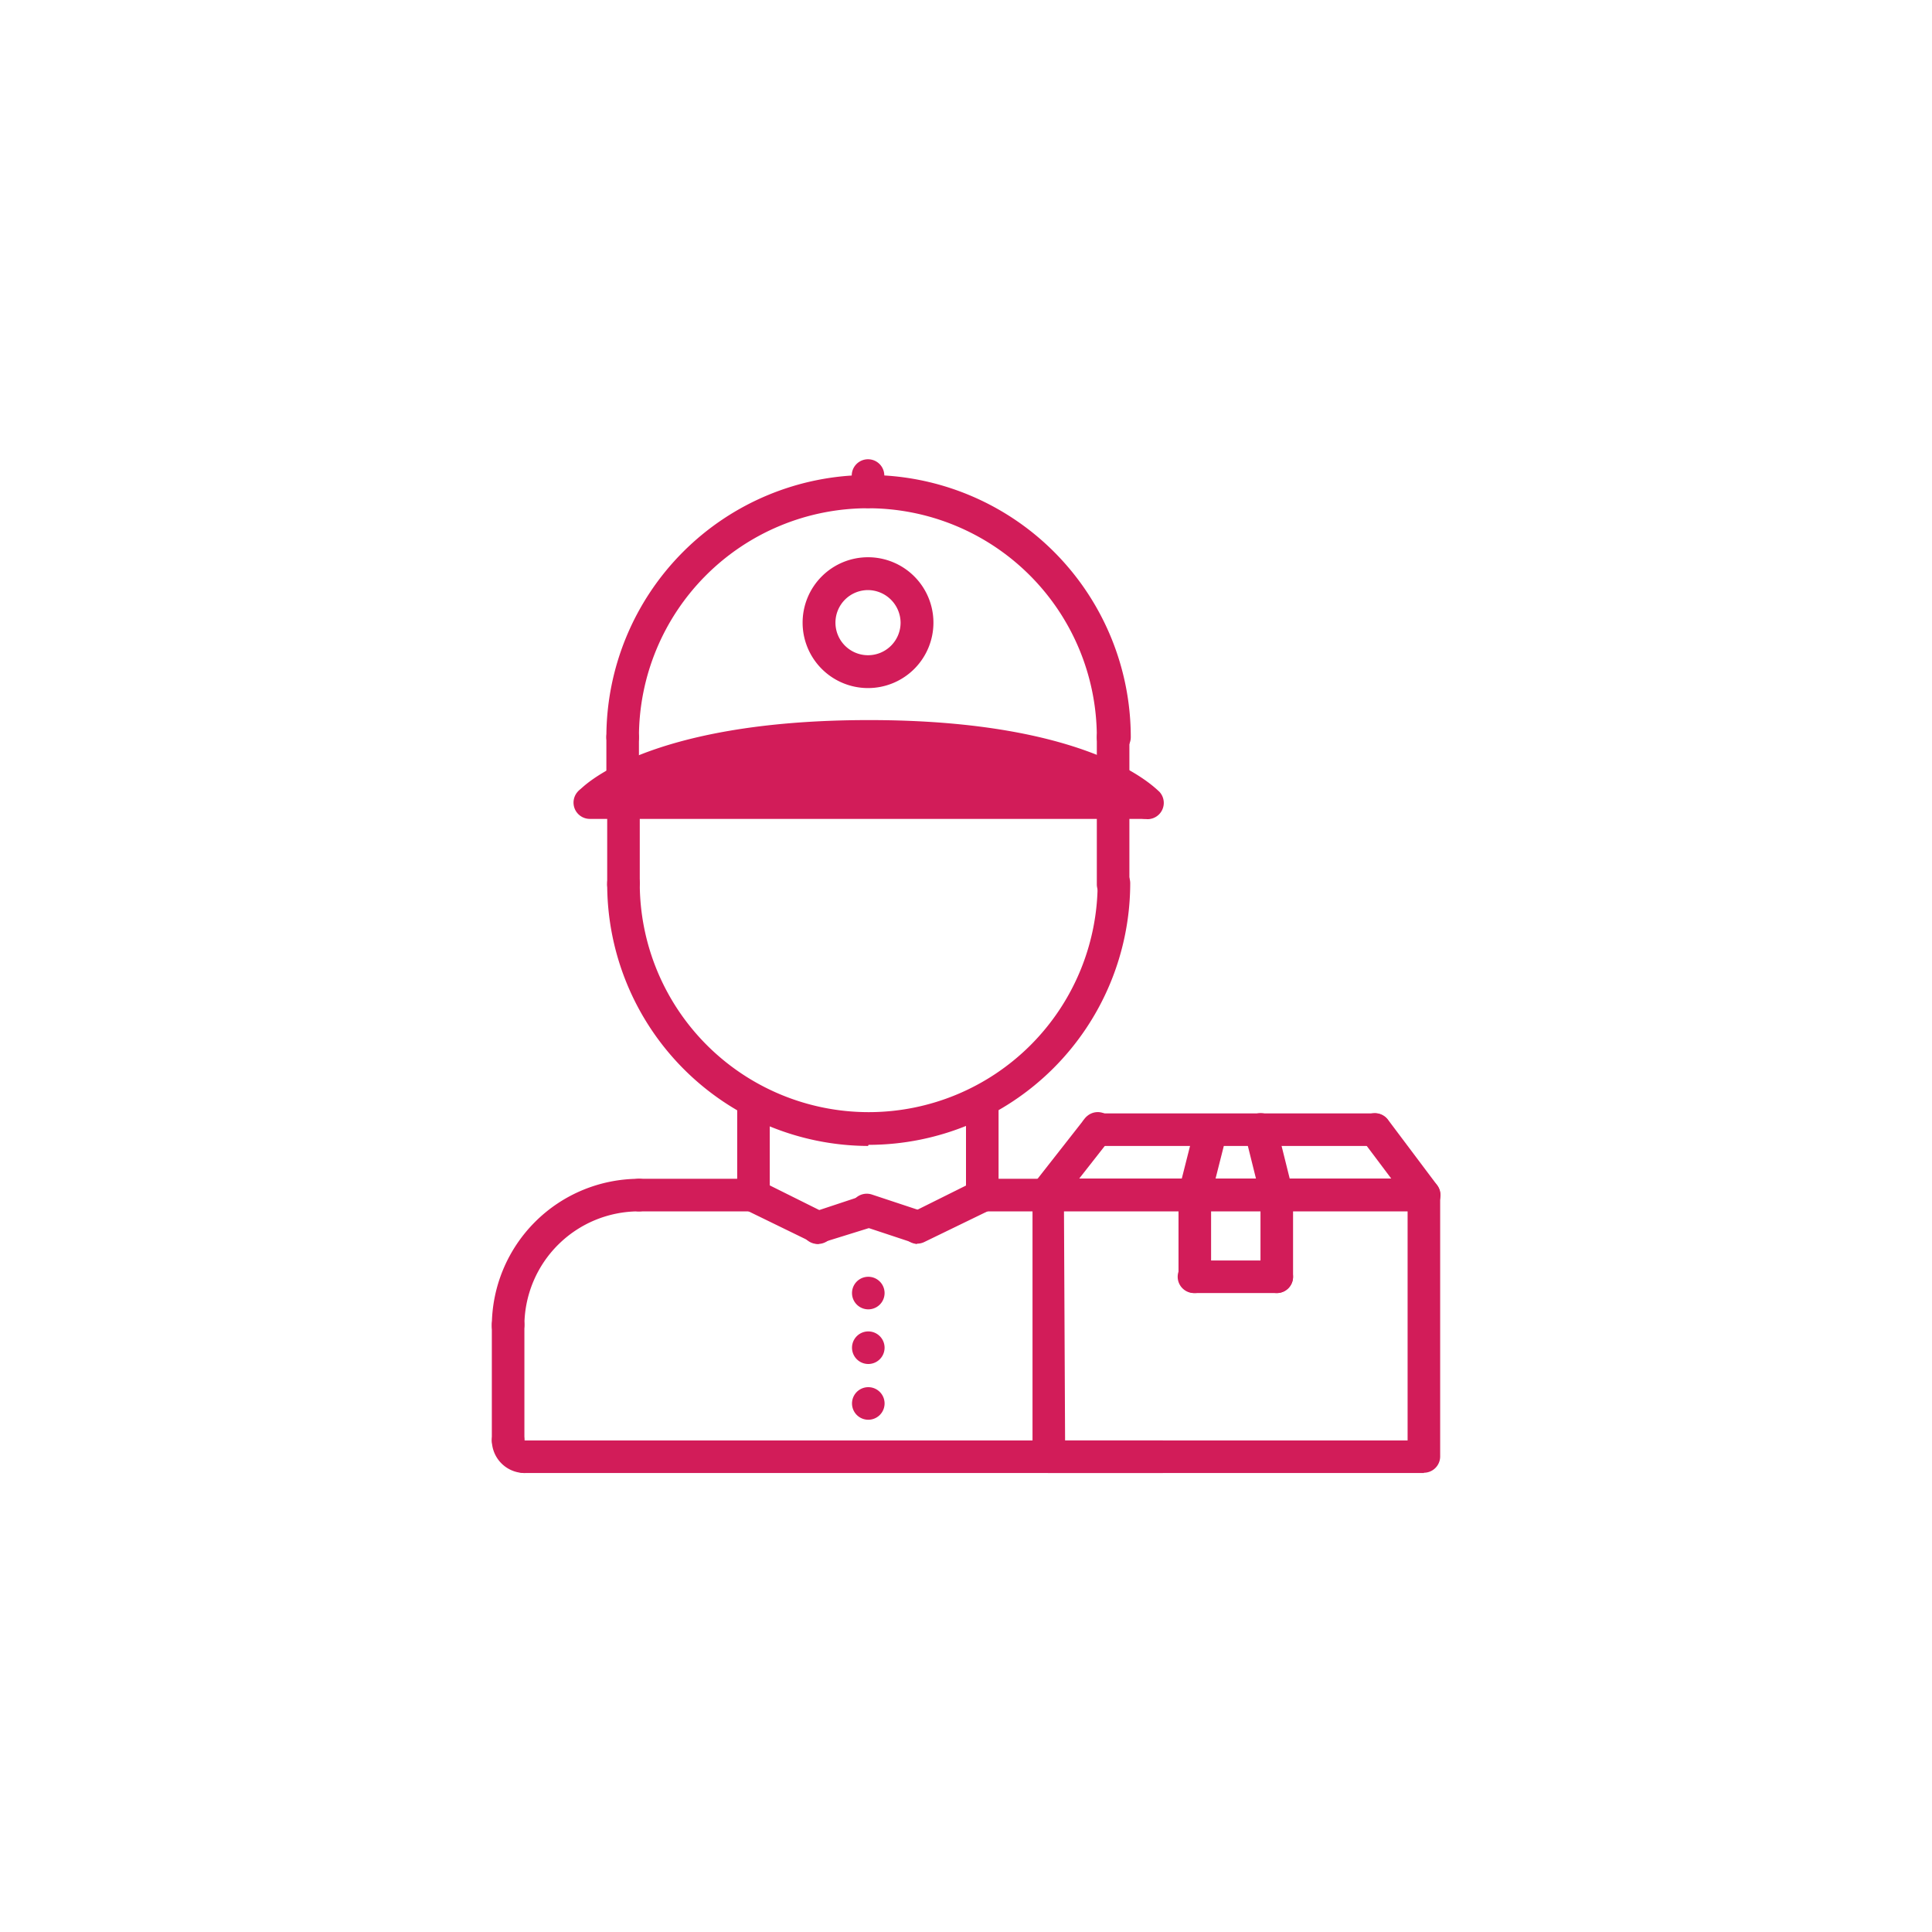<svg id="Layer_1" data-name="Layer 1" xmlns="http://www.w3.org/2000/svg" viewBox="0 0 70 70"><defs><style>.cls-1{fill:#d21c59;}</style></defs><title>9- tahvile peyk ok</title><path class="cls-1" d="M18.41,48.63a.59.59,0,0,1-.59-.59,5.34,5.34,0,0,1,5.33-5.33.59.59,0,1,1,0,1.18A4.15,4.15,0,0,0,19,48a.59.59,0,0,1-.59.59Zm0,0"/><path class="cls-1" d="M27.3,43.89H23.15a.59.59,0,0,1,0-1.18H27.3a.59.59,0,0,1,0,1.18Zm0,0"/><path class="cls-1" d="M38,43.89H35.59a.59.59,0,1,1,0-1.18H38a.59.59,0,0,1,0,1.18Zm0,0"/><path class="cls-1" d="M18.41,52.77a.59.59,0,0,1-.59-.59V48A.59.59,0,0,1,19,48v4.15a.59.59,0,0,1-.59.59Zm0,0"/><path class="cls-1" d="M19,53.37a1.19,1.19,0,0,1-1.18-1.18.59.59,0,1,1,1.18,0h0a.59.59,0,1,1,0,1.18Zm0,0"/><path class="cls-1" d="M42.11,53.37H19a.59.59,0,0,1,0-1.18h23.1a.59.59,0,1,1,0,1.18Zm0,0"/><path class="cls-1" d="M27.3,43.89a.59.59,0,0,1-.59-.59V39.9a.59.59,0,0,1,1.18,0v3.4a.59.59,0,0,1-.59.59Zm0,0"/><path class="cls-1" d="M35.59,43.89a.59.59,0,0,1-.59-.59V39.9a.59.59,0,0,1,1.18,0v3.39a.59.59,0,0,1-.59.59Zm0,0"/><path class="cls-1" d="M31.45,41.52A9.49,9.49,0,0,1,22,32a.59.59,0,0,1,1.18,0,8.29,8.29,0,1,0,16.59,0,.59.59,0,0,1,1.18,0,9.49,9.49,0,0,1-9.48,9.48Zm0,0"/><path class="cls-1" d="M40.33,27.3a.59.59,0,0,1-.59-.59,8.29,8.29,0,0,0-16.59,0,.59.59,0,0,1-1.18,0,9.48,9.48,0,0,1,19,0,.59.59,0,0,1-.59.59Zm0,0"/><path class="cls-1" d="M22.56,32.63A.59.59,0,0,1,22,32v-3a.59.59,0,1,1,1.18,0v3a.59.59,0,0,1-.59.59Zm0,0"/><path class="cls-1" d="M40.33,32.63a.59.59,0,0,1-.59-.59v-3a.59.59,0,1,1,1.18,0v3a.59.59,0,0,1-.59.59Zm0,0"/><path class="cls-1" d="M41.52,29.67H21.37a.59.59,0,0,1,0-1.18H41.52a.59.59,0,0,1,0,1.18Zm0,0"/><path class="cls-1" d="M41.52,29.67a.59.59,0,0,1-.44-.19s-2.16-2.18-9.63-2.18-9.62,2.16-9.64,2.18a.6.6,0,0,1-.83,0,.59.59,0,0,1,0-.83c.09-.11,2.42-2.56,10.51-2.56S41.86,28.57,42,28.68a.59.59,0,0,1-.44,1Zm0,0"/><path class="cls-1" d="M40.33,28.87a.59.59,0,0,1-.59-.59V26.71a.59.59,0,0,1,1.18,0v1.58a.59.59,0,0,1-.59.59Zm0,0"/><path class="cls-1" d="M22.56,28.87a.59.59,0,0,1-.59-.59V26.71a.59.59,0,0,1,1.18,0v1.58a.59.59,0,0,1-.59.59Zm0,0"/><path class="cls-1" d="M31.45,24.93a2.37,2.37,0,1,1,2.37-2.37,2.37,2.37,0,0,1-2.37,2.37Zm0-3.55a1.18,1.18,0,1,0,1.18,1.18,1.19,1.19,0,0,0-1.18-1.18Zm0,0"/><path class="cls-1" d="M31.45,18.41a.59.59,0,0,1-.59-.59v-.59a.59.59,0,1,1,1.18,0v.59a.59.59,0,0,1-.59.59Zm0,0"/><path class="cls-1" d="M29.67,45.07A.59.59,0,0,1,29.4,45L27,43.83a.59.59,0,0,1,.53-1.06l2.37,1.18a.59.59,0,0,1-.27,1.12Zm0,0"/><path class="cls-1" d="M29.67,45.07a.59.59,0,0,1-.19-1.16l1.78-.59a.59.59,0,1,1,.37,1.13L29.86,45l-.19,0Zm0,0"/><path class="cls-1" d="M33.22,45.07A.59.59,0,0,1,33,43.95l2.37-1.18a.59.59,0,0,1,.53,1.06L33.49,45a.59.59,0,0,1-.26.06Zm0,0"/><path class="cls-1" d="M33.22,45.07,33,45l-1.78-.59a.59.59,0,0,1,.37-1.13l1.78.59a.59.59,0,0,1-.19,1.16Zm0,0"/><path class="cls-1" d="M31.46,47.44a.59.59,0,0,1,0-1.18h0a.59.59,0,0,1,0,1.18Zm0,0"/><path class="cls-1" d="M31.46,49.42a.59.59,0,0,1,0-1.18h0a.59.59,0,0,1,0,1.18Zm0,0"/><path class="cls-1" d="M31.46,51.44a.59.59,0,0,1,0-1.18h0a.59.59,0,0,1,0,1.18Zm0,0"/><path class="cls-1" d="M51.59,53.37H38a.59.59,0,0,1-.59-.59V43.3A.59.59,0,0,1,38,42.7H51.59a.59.59,0,0,1,.59.59v9.48a.59.59,0,0,1-.59.59Zm-13-1.18H51V43.89H38.55Zm0,0"/><path class="cls-1" d="M38,43.79a.59.59,0,0,1-.47-1l1.78-2.27a.59.59,0,0,1,.93.73l-1.78,2.27a.59.59,0,0,1-.47.23Zm0,0"/><path class="cls-1" d="M51.59,43.89a.59.59,0,0,1-.47-.24l-1.78-2.37a.59.59,0,0,1,.95-.71l1.78,2.37a.59.59,0,0,1-.47.95Zm0,0"/><path class="cls-1" d="M49.81,41.52H39.74a.59.59,0,0,1,0-1.18H49.81a.59.59,0,0,1,0,1.18Zm0,0"/><path class="cls-1" d="M43.29,43.85l-.15,0a.59.59,0,0,1-.43-.72l.59-2.33a.59.59,0,0,1,1.15.29l-.59,2.33a.59.59,0,0,1-.57.45Zm0,0"/><path class="cls-1" d="M46.26,43.89a.59.59,0,0,1-.57-.45l-.59-2.37a.59.59,0,1,1,1.15-.29l.59,2.37a.59.59,0,0,1-.43.72l-.14,0Zm0,0"/><path class="cls-1" d="M43.29,46.85a.59.59,0,0,1-.59-.59v-3a.59.59,0,1,1,1.18,0v3a.59.59,0,0,1-.59.59Zm0,0"/><path class="cls-1" d="M46.26,46.85a.59.59,0,0,1-.59-.59v-3a.59.59,0,1,1,1.18,0v3a.59.59,0,0,1-.59.59Zm0,0"/><path class="cls-1" d="M46.26,46.85h-3a.59.59,0,0,1,0-1.18h3a.59.59,0,0,1,0,1.18Zm0,0"/><polygon class="cls-1" points="22.56 28.25 26.37 27 33.12 26.75 40.08 27.89 41.16 28.87 38.04 29.25 27.3 29.08 22.33 28.87 22.56 28.25"/></svg>